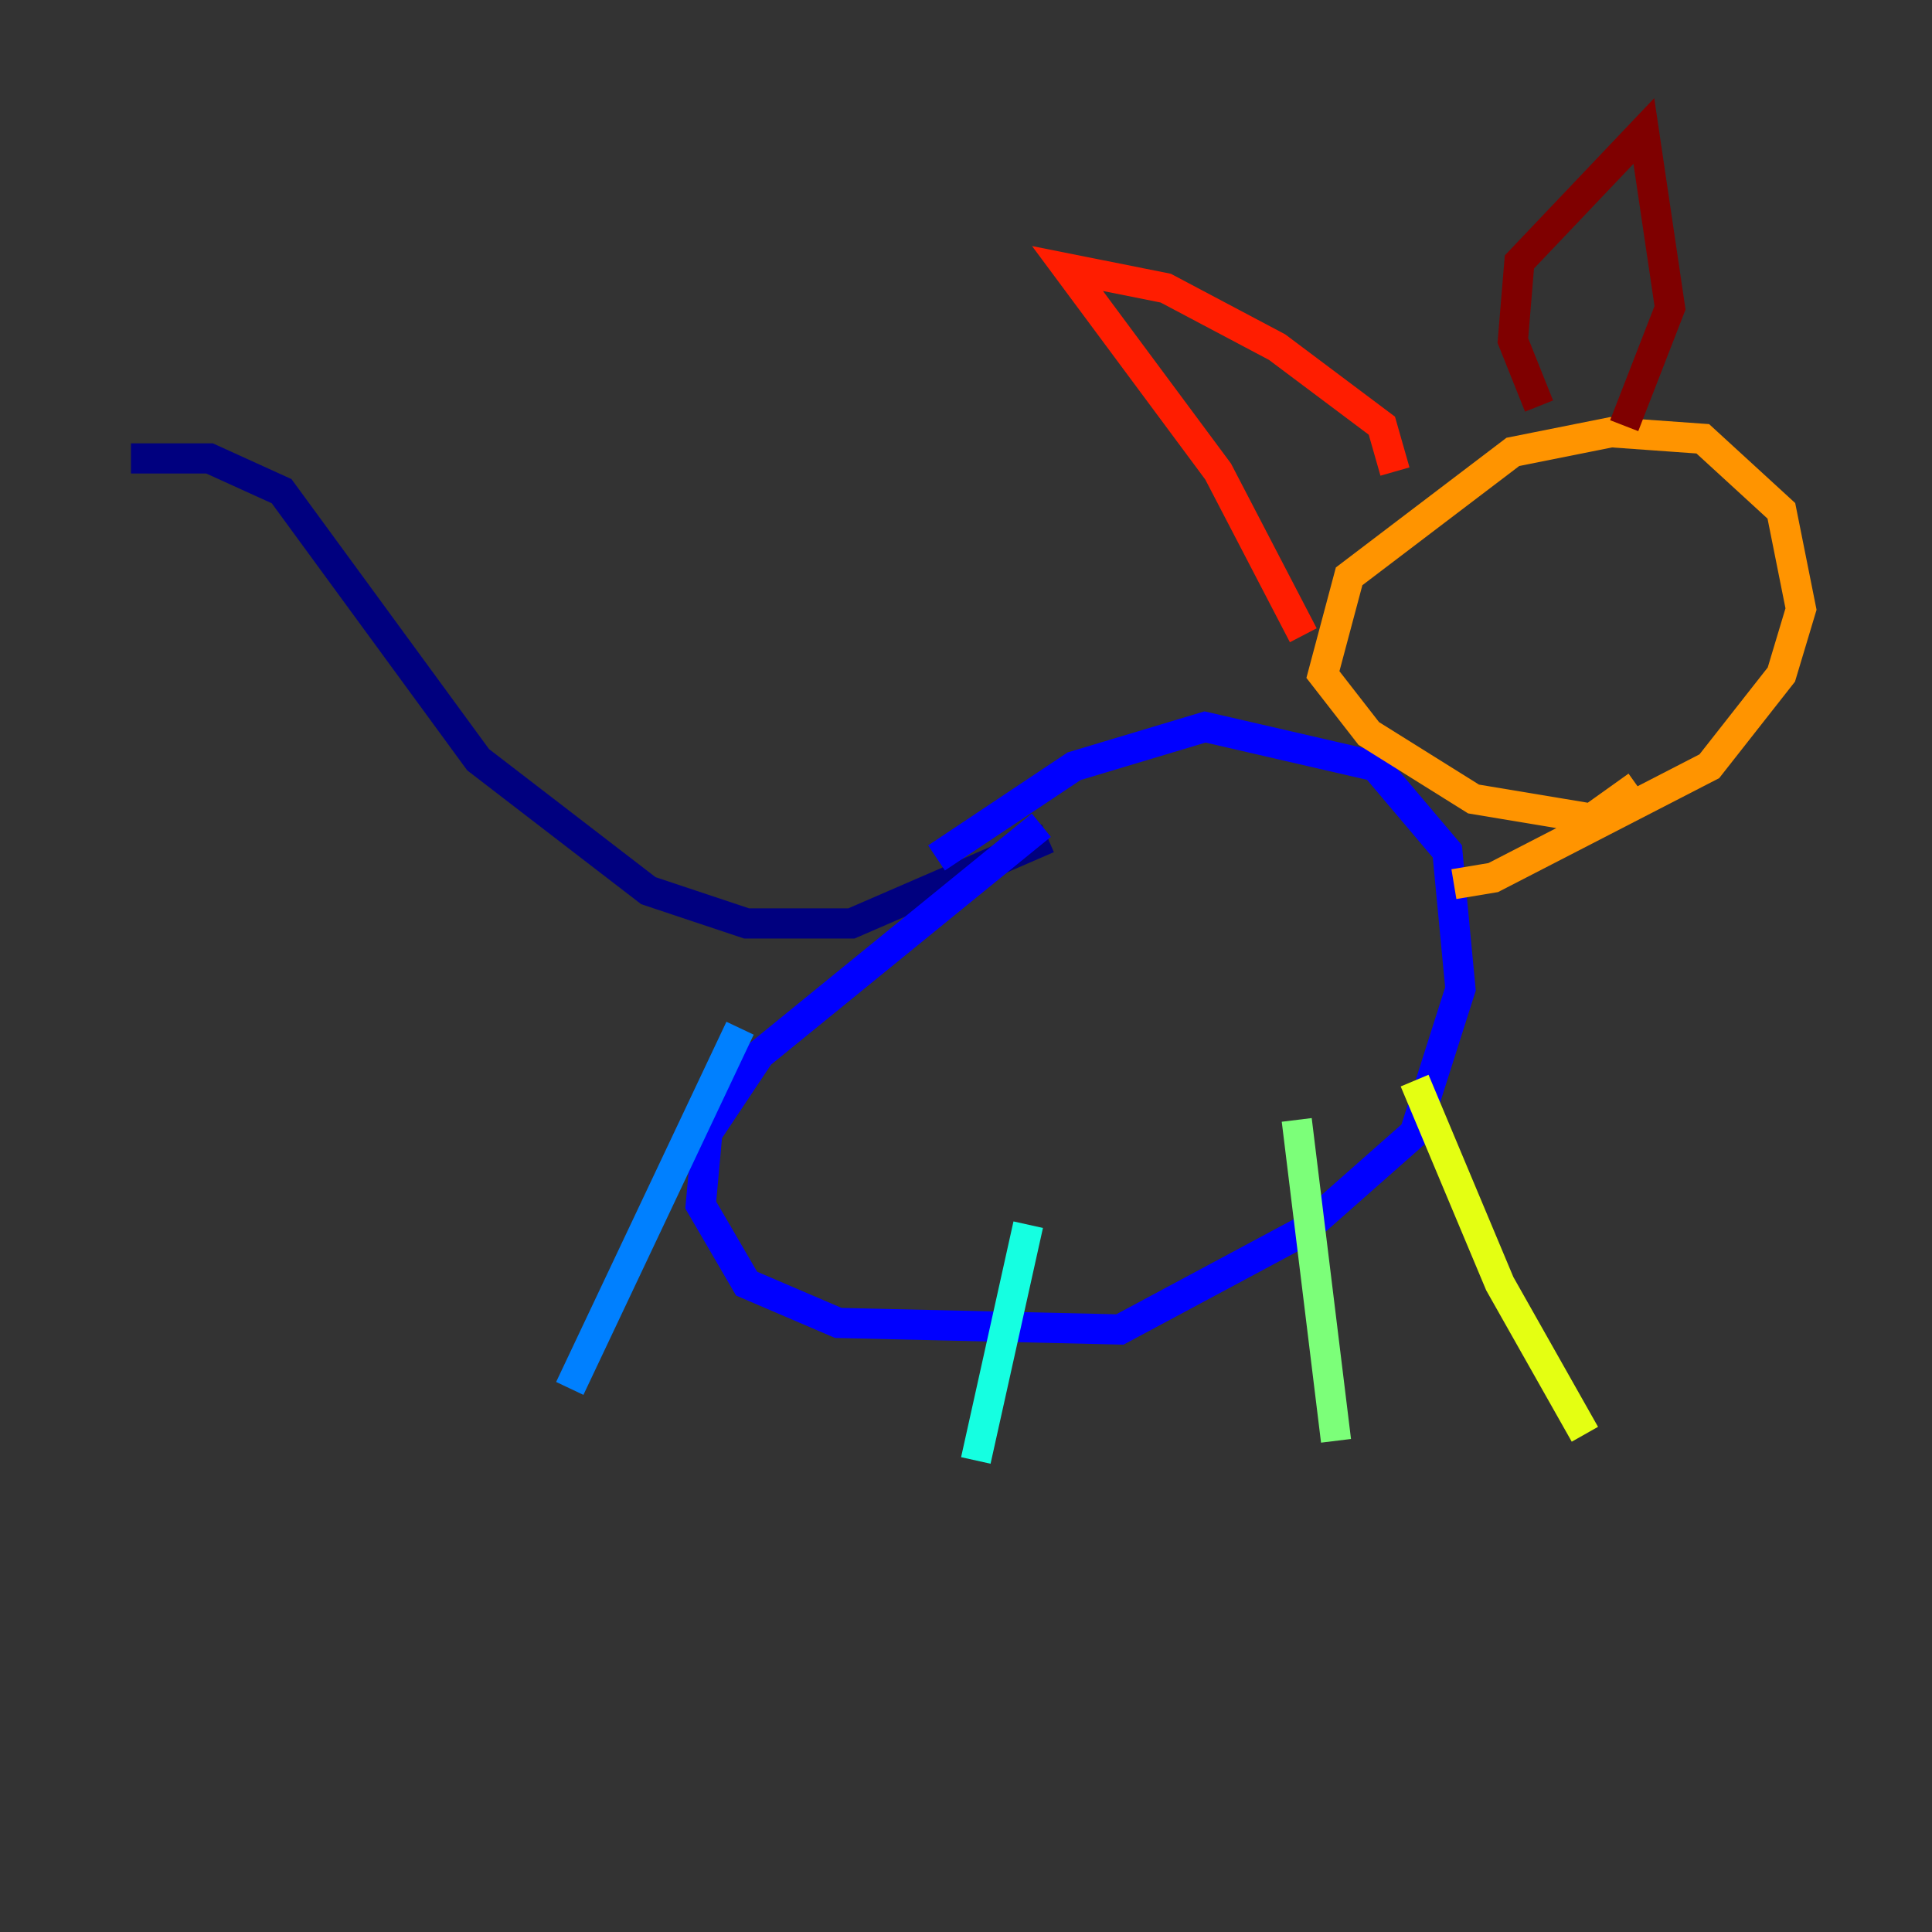 <?xml version="1.0" encoding="utf-8" ?>
<svg baseProfile="tiny" height="128" version="1.2" viewBox="0,0,128,128" width="128" xmlns="http://www.w3.org/2000/svg" xmlns:ev="http://www.w3.org/2001/xml-events" xmlns:xlink="http://www.w3.org/1999/xlink"><rect x="0" y="0" width="128" height="128" fill="#333333" stroke="none"/><defs /><polyline fill="none" points="69.424,55.539 56.407,61.18 49.464,61.18 42.956,59.01 31.675,50.332 18.658,32.542 13.885,30.373 8.678,30.373" stroke="#00007f" stroke-width="2" /><polyline fill="none" points="68.99,54.671 50.332,69.858 46.861,75.064 46.427,79.837 49.464,85.044 55.539,87.647 74.197,88.081 86.346,81.573 93.722,75.064 96.759,65.519 95.891,56.407 91.119,50.766 79.837,48.163 71.159,50.766 62.047,56.841" stroke="#0000ff" stroke-width="2" /><polyline fill="none" points="49.031,68.122 37.749,91.986" stroke="#0080ff" stroke-width="2" /><polyline fill="none" points="68.122,81.139 64.651,96.759" stroke="#15ffe1" stroke-width="2" /><polyline fill="none" points="85.912,74.197 88.515,95.458" stroke="#7cff79" stroke-width="2" /><polyline fill="none" points="93.722,71.593 99.363,85.044 105.003,95.024" stroke="#e4ff12" stroke-width="2" /><polyline fill="none" points="96.325,58.576 98.929,58.142 113.248,50.766 118.02,44.691 119.322,40.352 118.02,33.844 112.814,29.071 106.739,28.637 100.231,29.939 89.383,38.183 87.647,44.691 90.685,48.597 97.627,52.936 105.437,54.237 108.475,52.068" stroke="#ff9400" stroke-width="2" /><polyline fill="none" points="92.42,31.241 91.552,28.203 84.61,22.997 77.234,19.091 70.725,17.79 80.705,31.241 86.346,42.088" stroke="#ff1d00" stroke-width="2" /><polyline fill="none" points="101.966,26.902 100.231,22.563 100.664,17.356 108.909,8.678 110.644,20.393 107.607,28.203" stroke="#7f0000" stroke-width="2" /></svg>